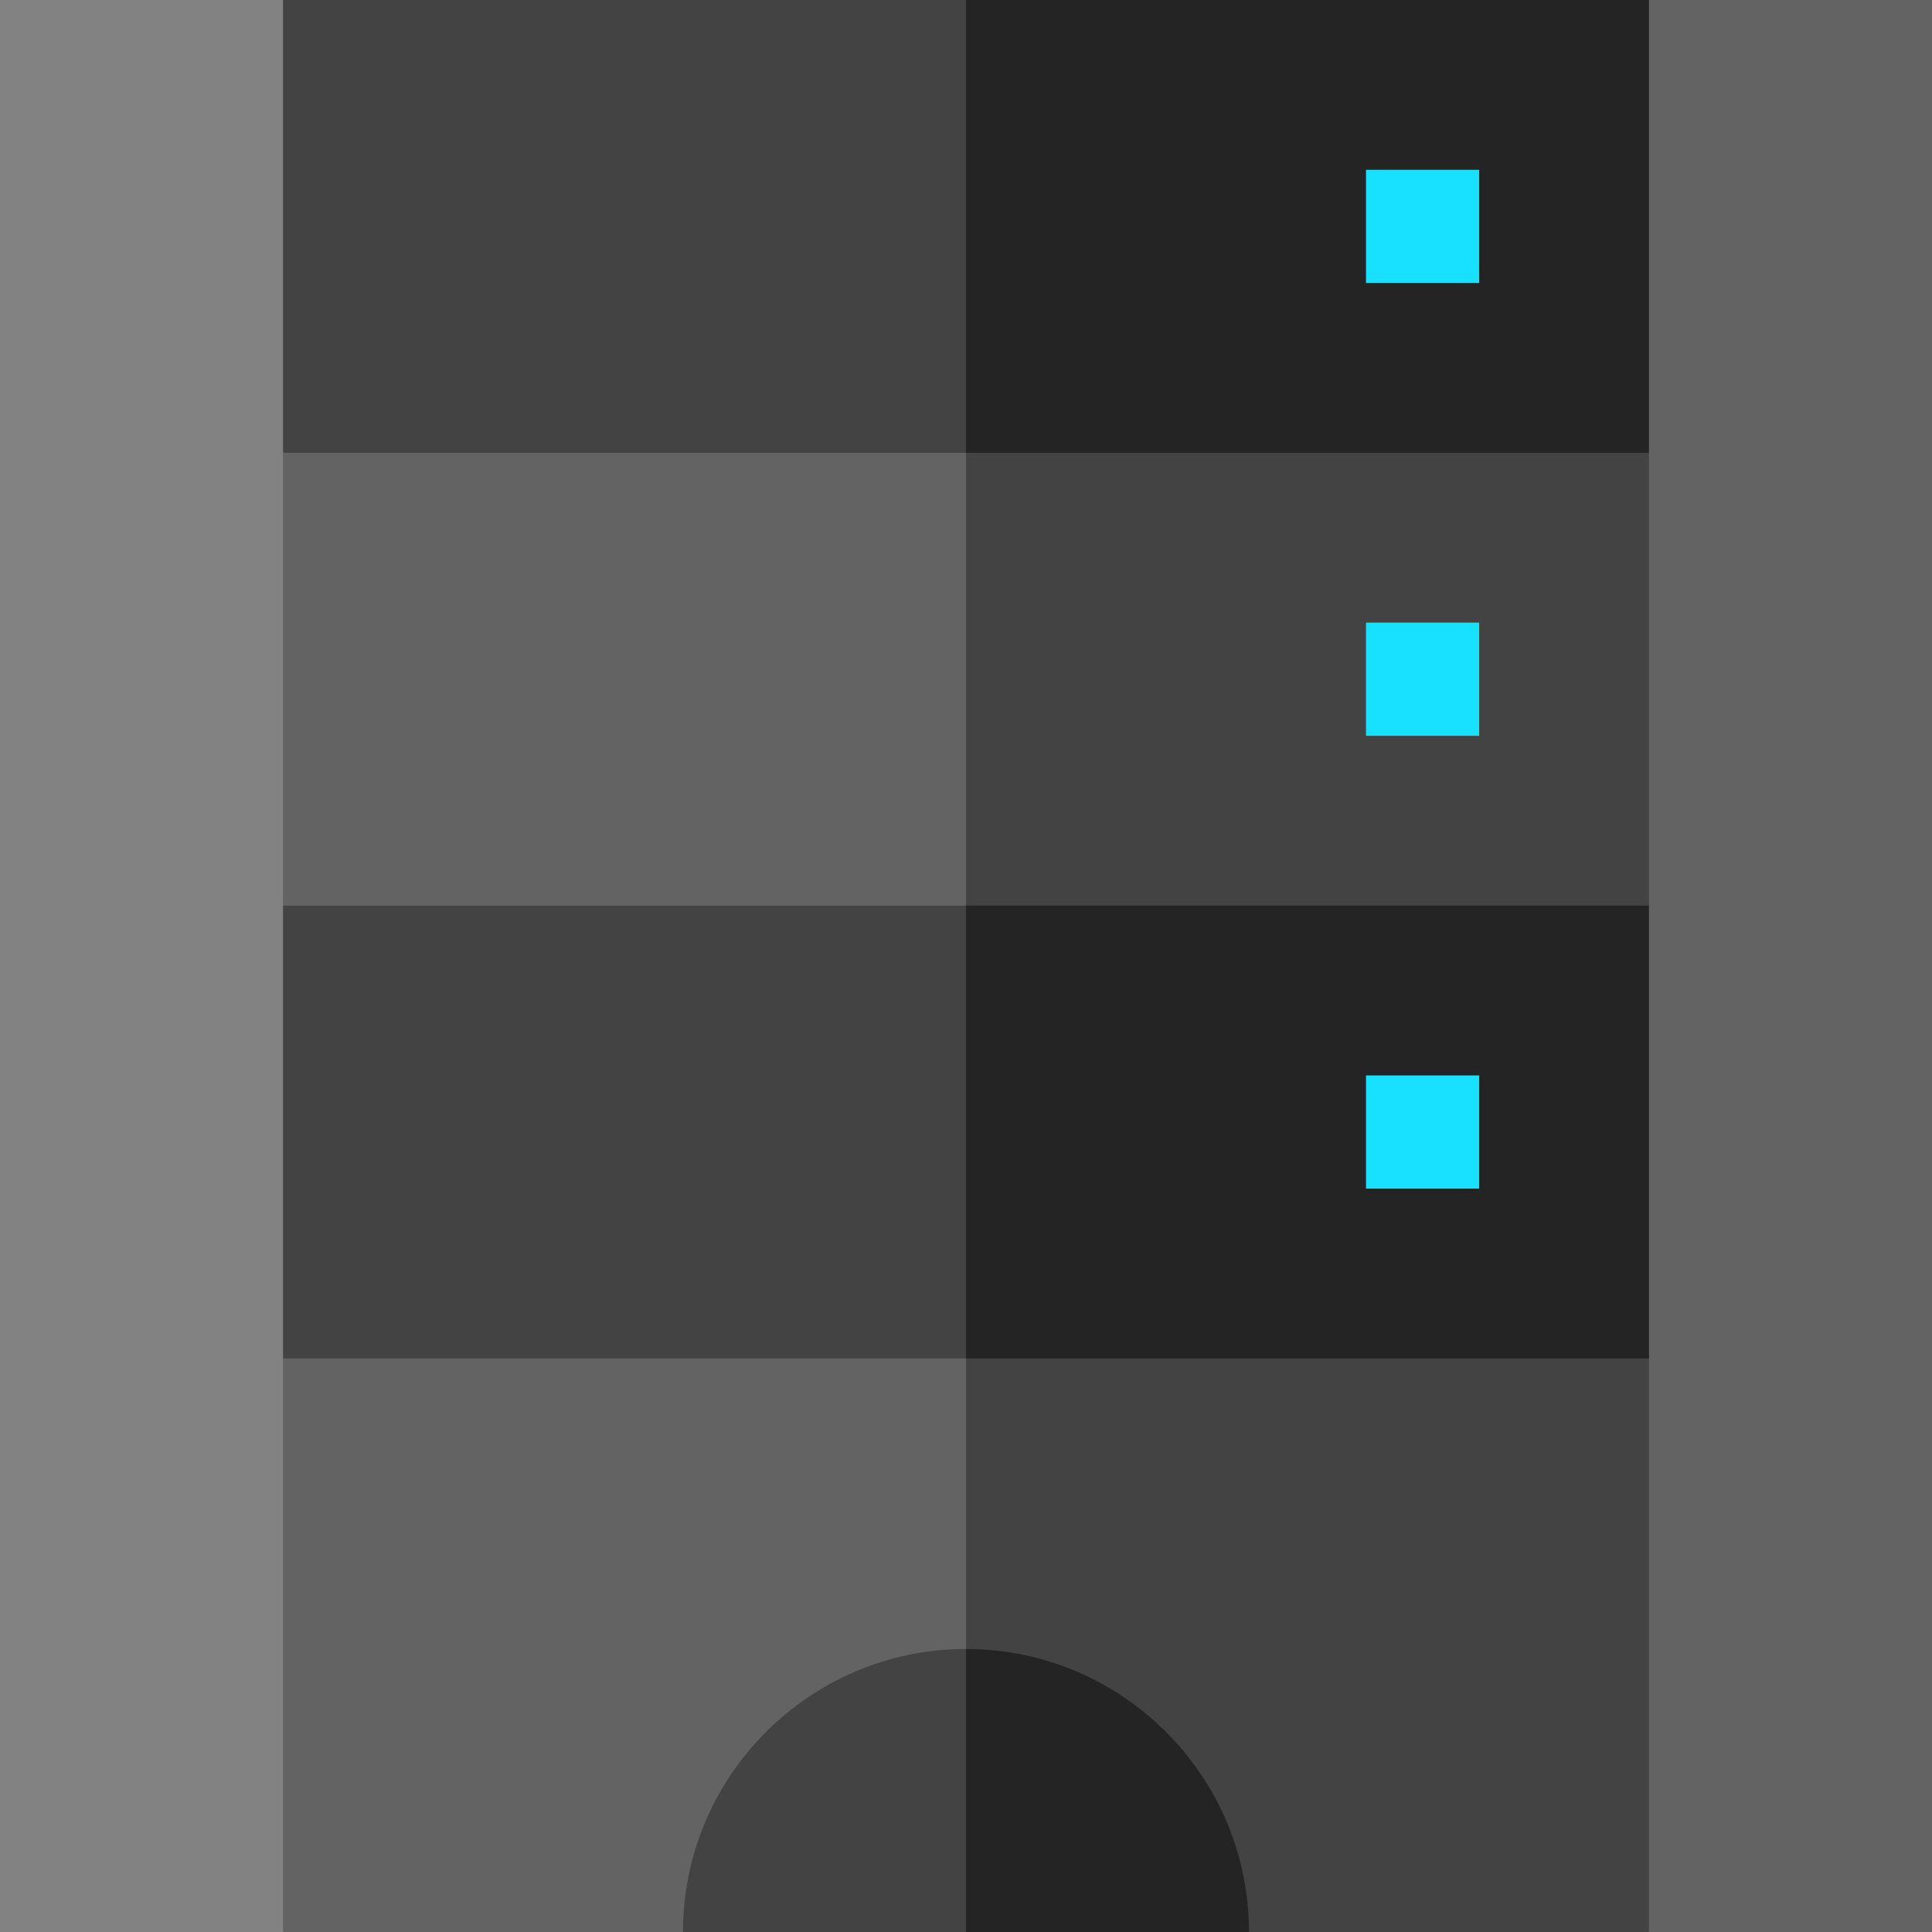 <svg height="512pt" viewBox="0 0 512 512" width="512pt" xmlns="http://www.w3.org/2000/svg"><path d="m256 487 75 25h106l40-152-261-40zm0 0" fill="#434343"/><path d="m35 360 40 152h106l75-25v-167zm0 0" fill="#636363"/><path d="m216 200 40 160h221v-120zm0 0" fill="#242424"/><path d="m256 200-221 40v120h221zm0 0" fill="#434343"/><path d="m256 240h221v-120l-261-40zm0 0" fill="#434343"/><path d="m256 80-221 40v120h221zm0 0" fill="#636363"/><path d="m477 120-40-120h-181l-30 60 30 60zm0 0" fill="#242424"/><path d="m256 0h-181l-40 120h221zm0 0" fill="#434343"/><path d="m256 437-30 37.5 30 37.5h75c0-41.355-33.645-75-75-75zm0 0" fill="#242424"/><path d="m181 512h75v-75c-41.355 0-75 33.645-75 75zm0 0" fill="#434343"/><path d="m0 0h75v512h-75zm0 0" fill="#828282"/><path d="m437 0h75v512h-75zm0 0" fill="#636363"/><g fill="#18e0ff"><path d="m362 45h30v30h-30zm0 0"/><path d="m362 285h30v30h-30zm0 0"/><path d="m362 165h30v30h-30zm0 0"/></g></svg>